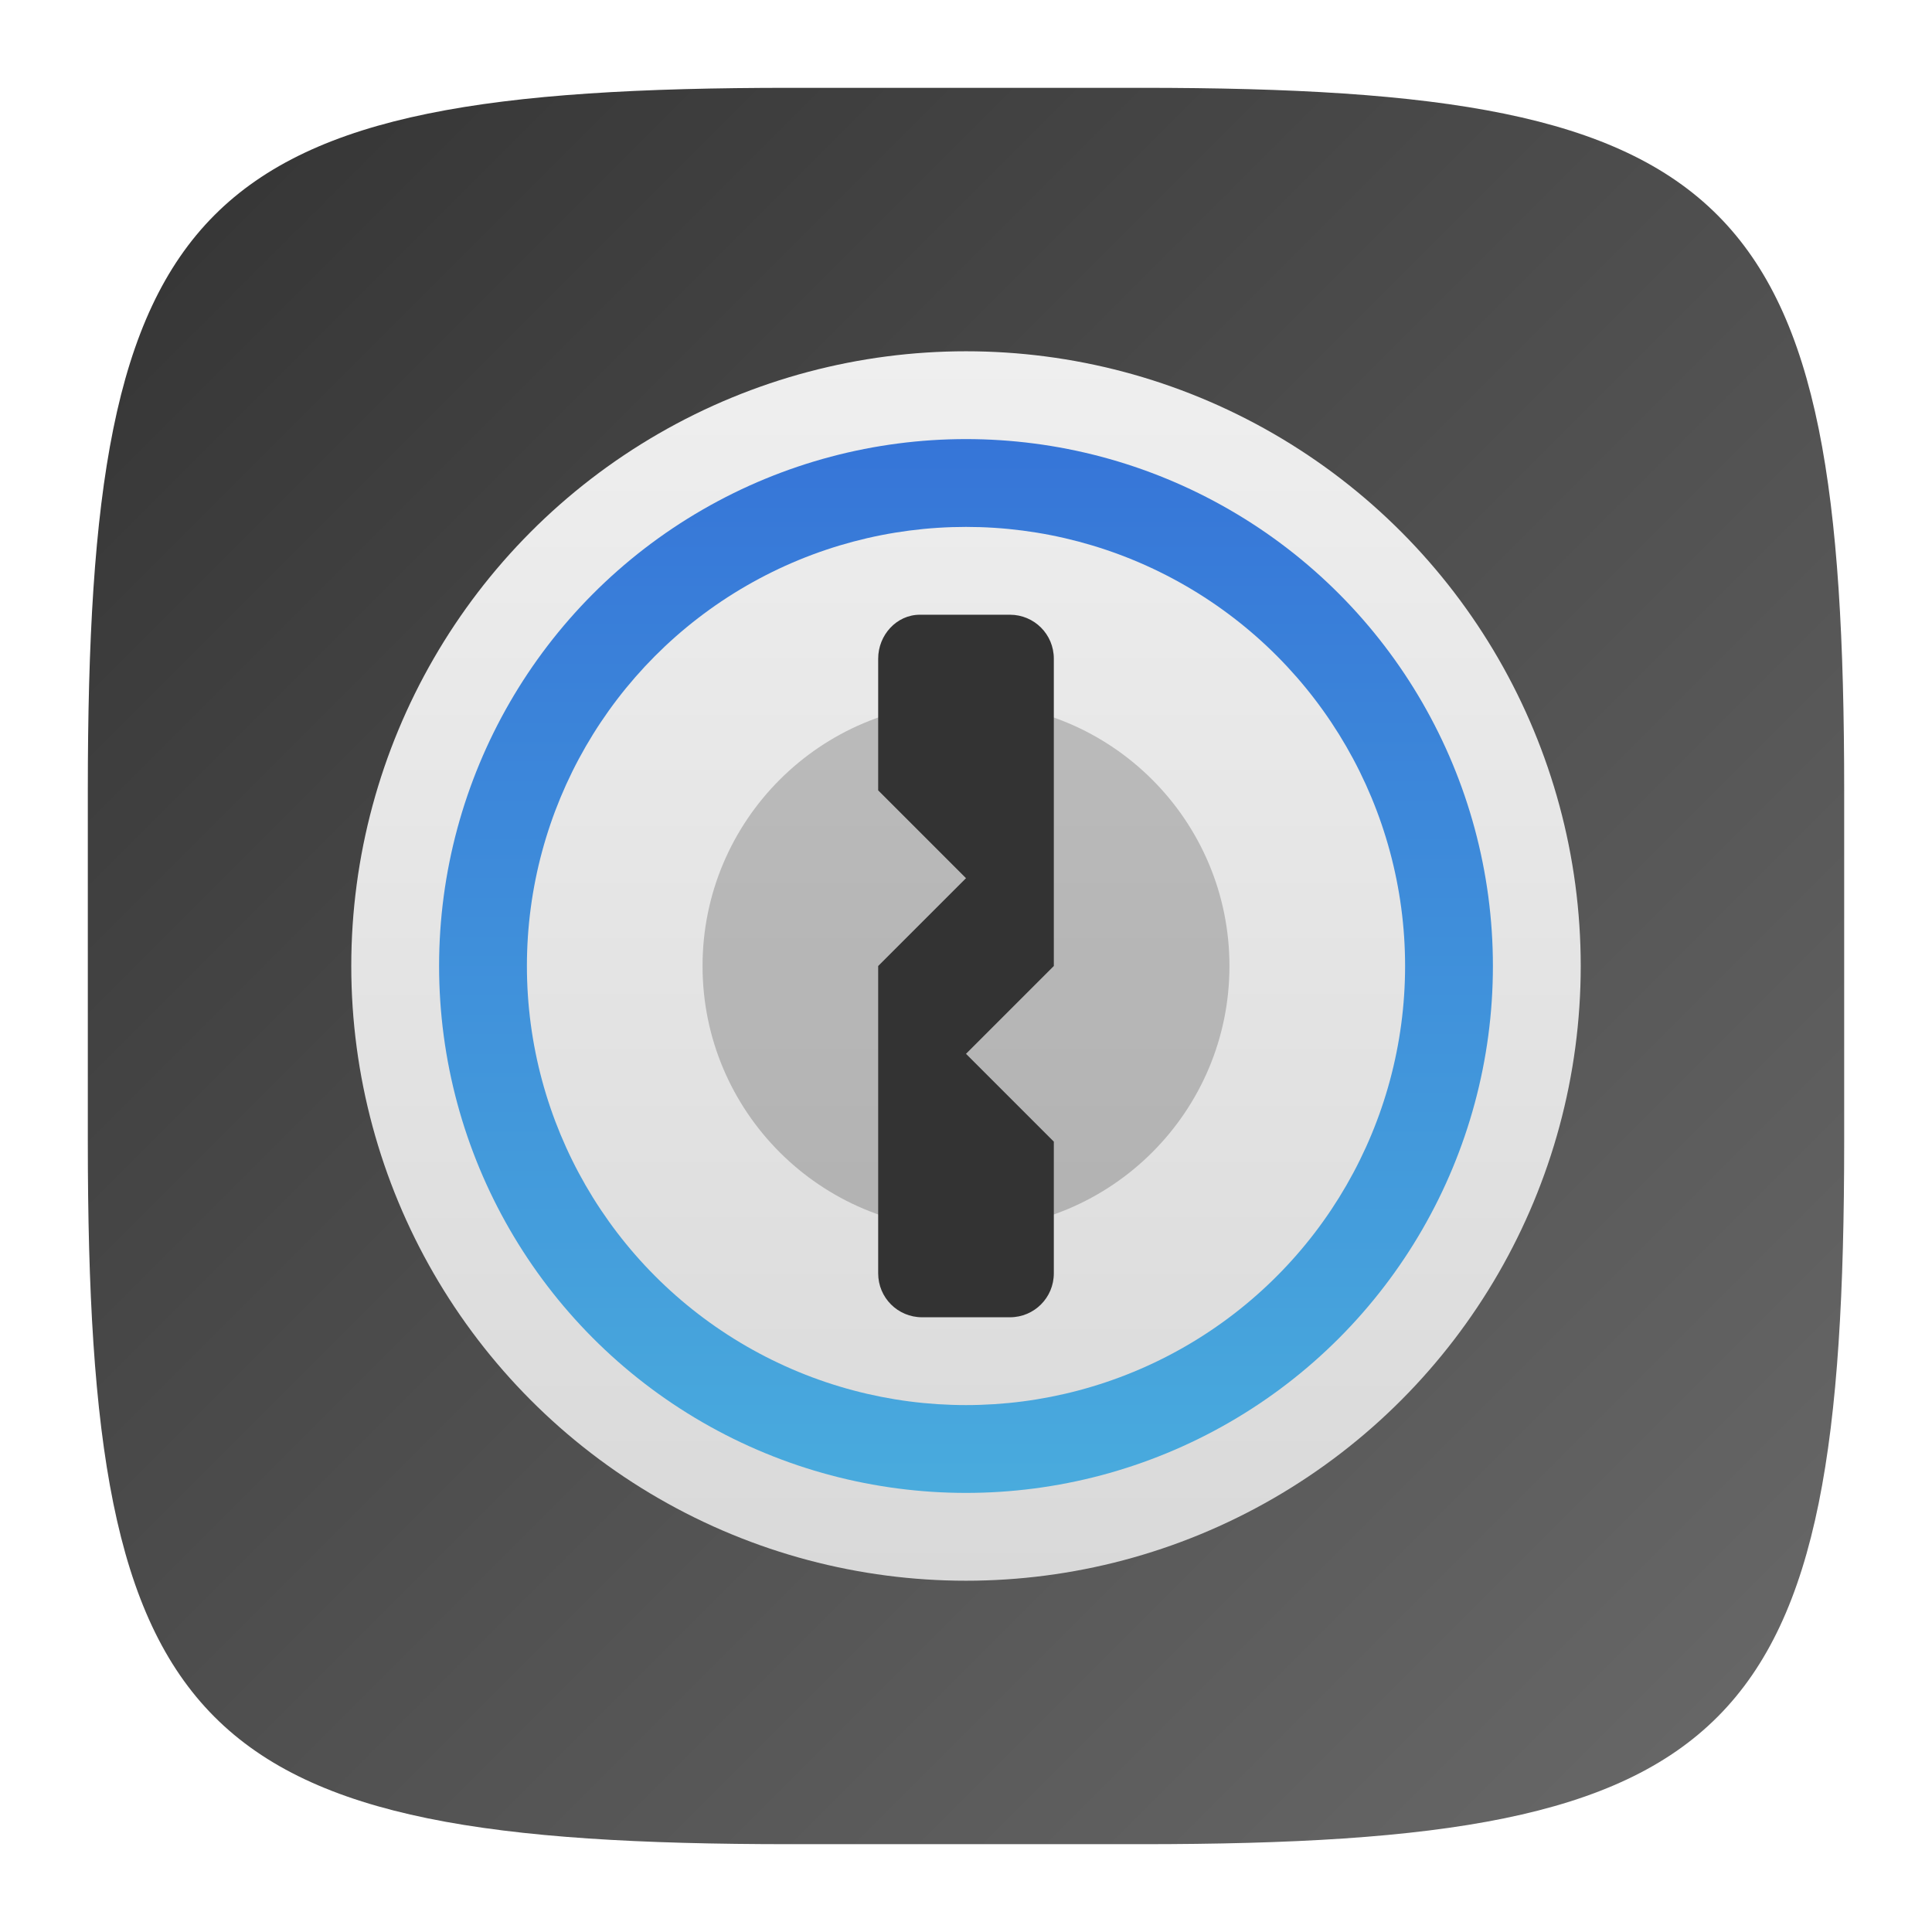 <?xml version="1.0" encoding="UTF-8" standalone="no"?>
<!-- Created with Inkscape (http://www.inkscape.org/) -->

<svg
   width="22"
   height="22"
   viewBox="0 0 22 22"
   version="1.1"
   id="svg5"
   inkscape:version="1.2.1 (9c6d41e410, 2022-07-14)"
   sodipodi:docname="1password.svg"
   xmlns:inkscape="http://www.inkscape.org/namespaces/inkscape"
   xmlns:sodipodi="http://sodipodi.sourceforge.net/DTD/sodipodi-0.dtd"
   xmlns:xlink="http://www.w3.org/1999/xlink"
   xmlns="http://www.w3.org/2000/svg"
   xmlns:svg="http://www.w3.org/2000/svg">
  <sodipodi:namedview
     id="namedview7"
     pagecolor="#ffffff"
     bordercolor="#000000"
     borderopacity="0.25"
     inkscape:showpageshadow="2"
     inkscape:pageopacity="0.0"
     inkscape:pagecheckerboard="0"
     inkscape:deskcolor="#d1d1d1"
     inkscape:document-units="px"
     showgrid="false"
     inkscape:zoom="36.727273"
     inkscape:cx="11"
     inkscape:cy="11"
     inkscape:window-width="1920"
     inkscape:window-height="1011"
     inkscape:window-x="0"
     inkscape:window-y="32"
     inkscape:window-maximized="1"
     inkscape:current-layer="svg5"
     showguides="true" />
  <defs
     id="defs2">
    <linearGradient
       inkscape:collect="always"
       xlink:href="#linearGradient1768"
       id="linearGradient3500"
       x1="2"
       y1="2"
       x2="28.667"
       y2="28.667"
       gradientUnits="userSpaceOnUse"
       gradientTransform="matrix(0.75,0,0,0.75,-0.5,-0.5)" />
    <linearGradient
       inkscape:collect="always"
       xlink:href="#linearGradient931"
       id="linearGradient1065"
       x1="8"
       y1="15"
       x2="8"
       y2="1"
       gradientUnits="userSpaceOnUse"
       gradientTransform="translate(3,3)" />
    <linearGradient
       inkscape:collect="always"
       id="linearGradient931">
      <stop
         style="stop-color:#d9d9d9;stop-opacity:1;"
         offset="0"
         id="stop927" />
      <stop
         style="stop-color:#efefef;stop-opacity:1;"
         offset="1"
         id="stop929" />
    </linearGradient>
    <linearGradient
       inkscape:collect="always"
       xlink:href="#linearGradient1071"
       id="linearGradient1073"
       x1="8"
       y1="3"
       x2="8"
       y2="13"
       gradientUnits="userSpaceOnUse"
       gradientTransform="matrix(1.2,0,0,1.2,1.4,1.4)" />
    <linearGradient
       inkscape:collect="always"
       id="linearGradient1071">
      <stop
         style="stop-color:#3675d8;stop-opacity:1;"
         offset="0"
         id="stop1067" />
      <stop
         style="stop-color:#49abdd;stop-opacity:1;"
         offset="1"
         id="stop1069" />
    </linearGradient>
    <linearGradient
       inkscape:collect="always"
       id="linearGradient1768">
      <stop
         style="stop-color:#333333;stop-opacity:1;"
         offset="0"
         id="stop1764" />
      <stop
         style="stop-color:#6a6a6a;stop-opacity:1;"
         offset="1"
         id="stop1766" />
    </linearGradient>
    <linearGradient
       inkscape:collect="always"
       xlink:href="#linearGradient931"
       id="linearGradient9902"
       gradientUnits="userSpaceOnUse"
       x1="8"
       y1="14"
       x2="8"
       y2="2"
       gradientTransform="matrix(1.167,0,0,1.167,1.667,1.667)" />
  </defs>
  <path
     id="path530"
     style="fill:url(#linearGradient3500);fill-opacity:1;stroke-width:0.75;stroke-linecap:round;stroke-linejoin:round"
     d="M 9,1 C 2.174,1 1,2.205 1,9 v 4 c 0,6.795 1.174,8 8,8 h 4 c 6.826,0 8,-1.205 8,-8 V 9 C 21,2.205 19.826,1 13,1 Z"
     sodipodi:nodetypes="sssssssss" />
  <circle
     style="fill:url(#linearGradient9902);fill-opacity:1;stroke-width:2.333;stroke-linecap:round;stroke-linejoin:round"
     id="path234"
     cx="11"
     cy="11"
     r="7" />
  <circle
     style="fill:url(#linearGradient1073);fill-opacity:1;stroke-width:1.2;stroke-linecap:square;stroke-linejoin:round"
     id="path319"
     cx="11"
     cy="11"
     r="6" />
  <circle
     style="fill:url(#linearGradient1065);fill-opacity:1;stroke-width:2;stroke-linecap:round;stroke-linejoin:round"
     id="path1122"
     cx="11"
     cy="11"
     r="5" />
  <circle
     style="opacity:0.2;fill:#000000;stroke-linecap:square;stroke-linejoin:round"
     id="path925"
     cx="11"
     cy="11"
     r="3" />
  <path
     id="rect670"
     style="fill:#333333;fill-opacity:1;stroke-width:2;stroke-linecap:round;stroke-linejoin:round"
     d="M 10.475,7 C 10.209,7 10,7.232 10,7.5 V 9 l 1,1 -1,1 v 3.5 c 0,0.277 0.223,0.5 0.5,0.5 h 1 C 11.777,15 12,14.777 12,14.5 V 13 l -1,-1 1,-1 V 7.5 C 12,7.223 11.777,7 11.5,7 h -1 -0.025 z"
     sodipodi:nodetypes="sscccsssscccsssss" />
</svg>
